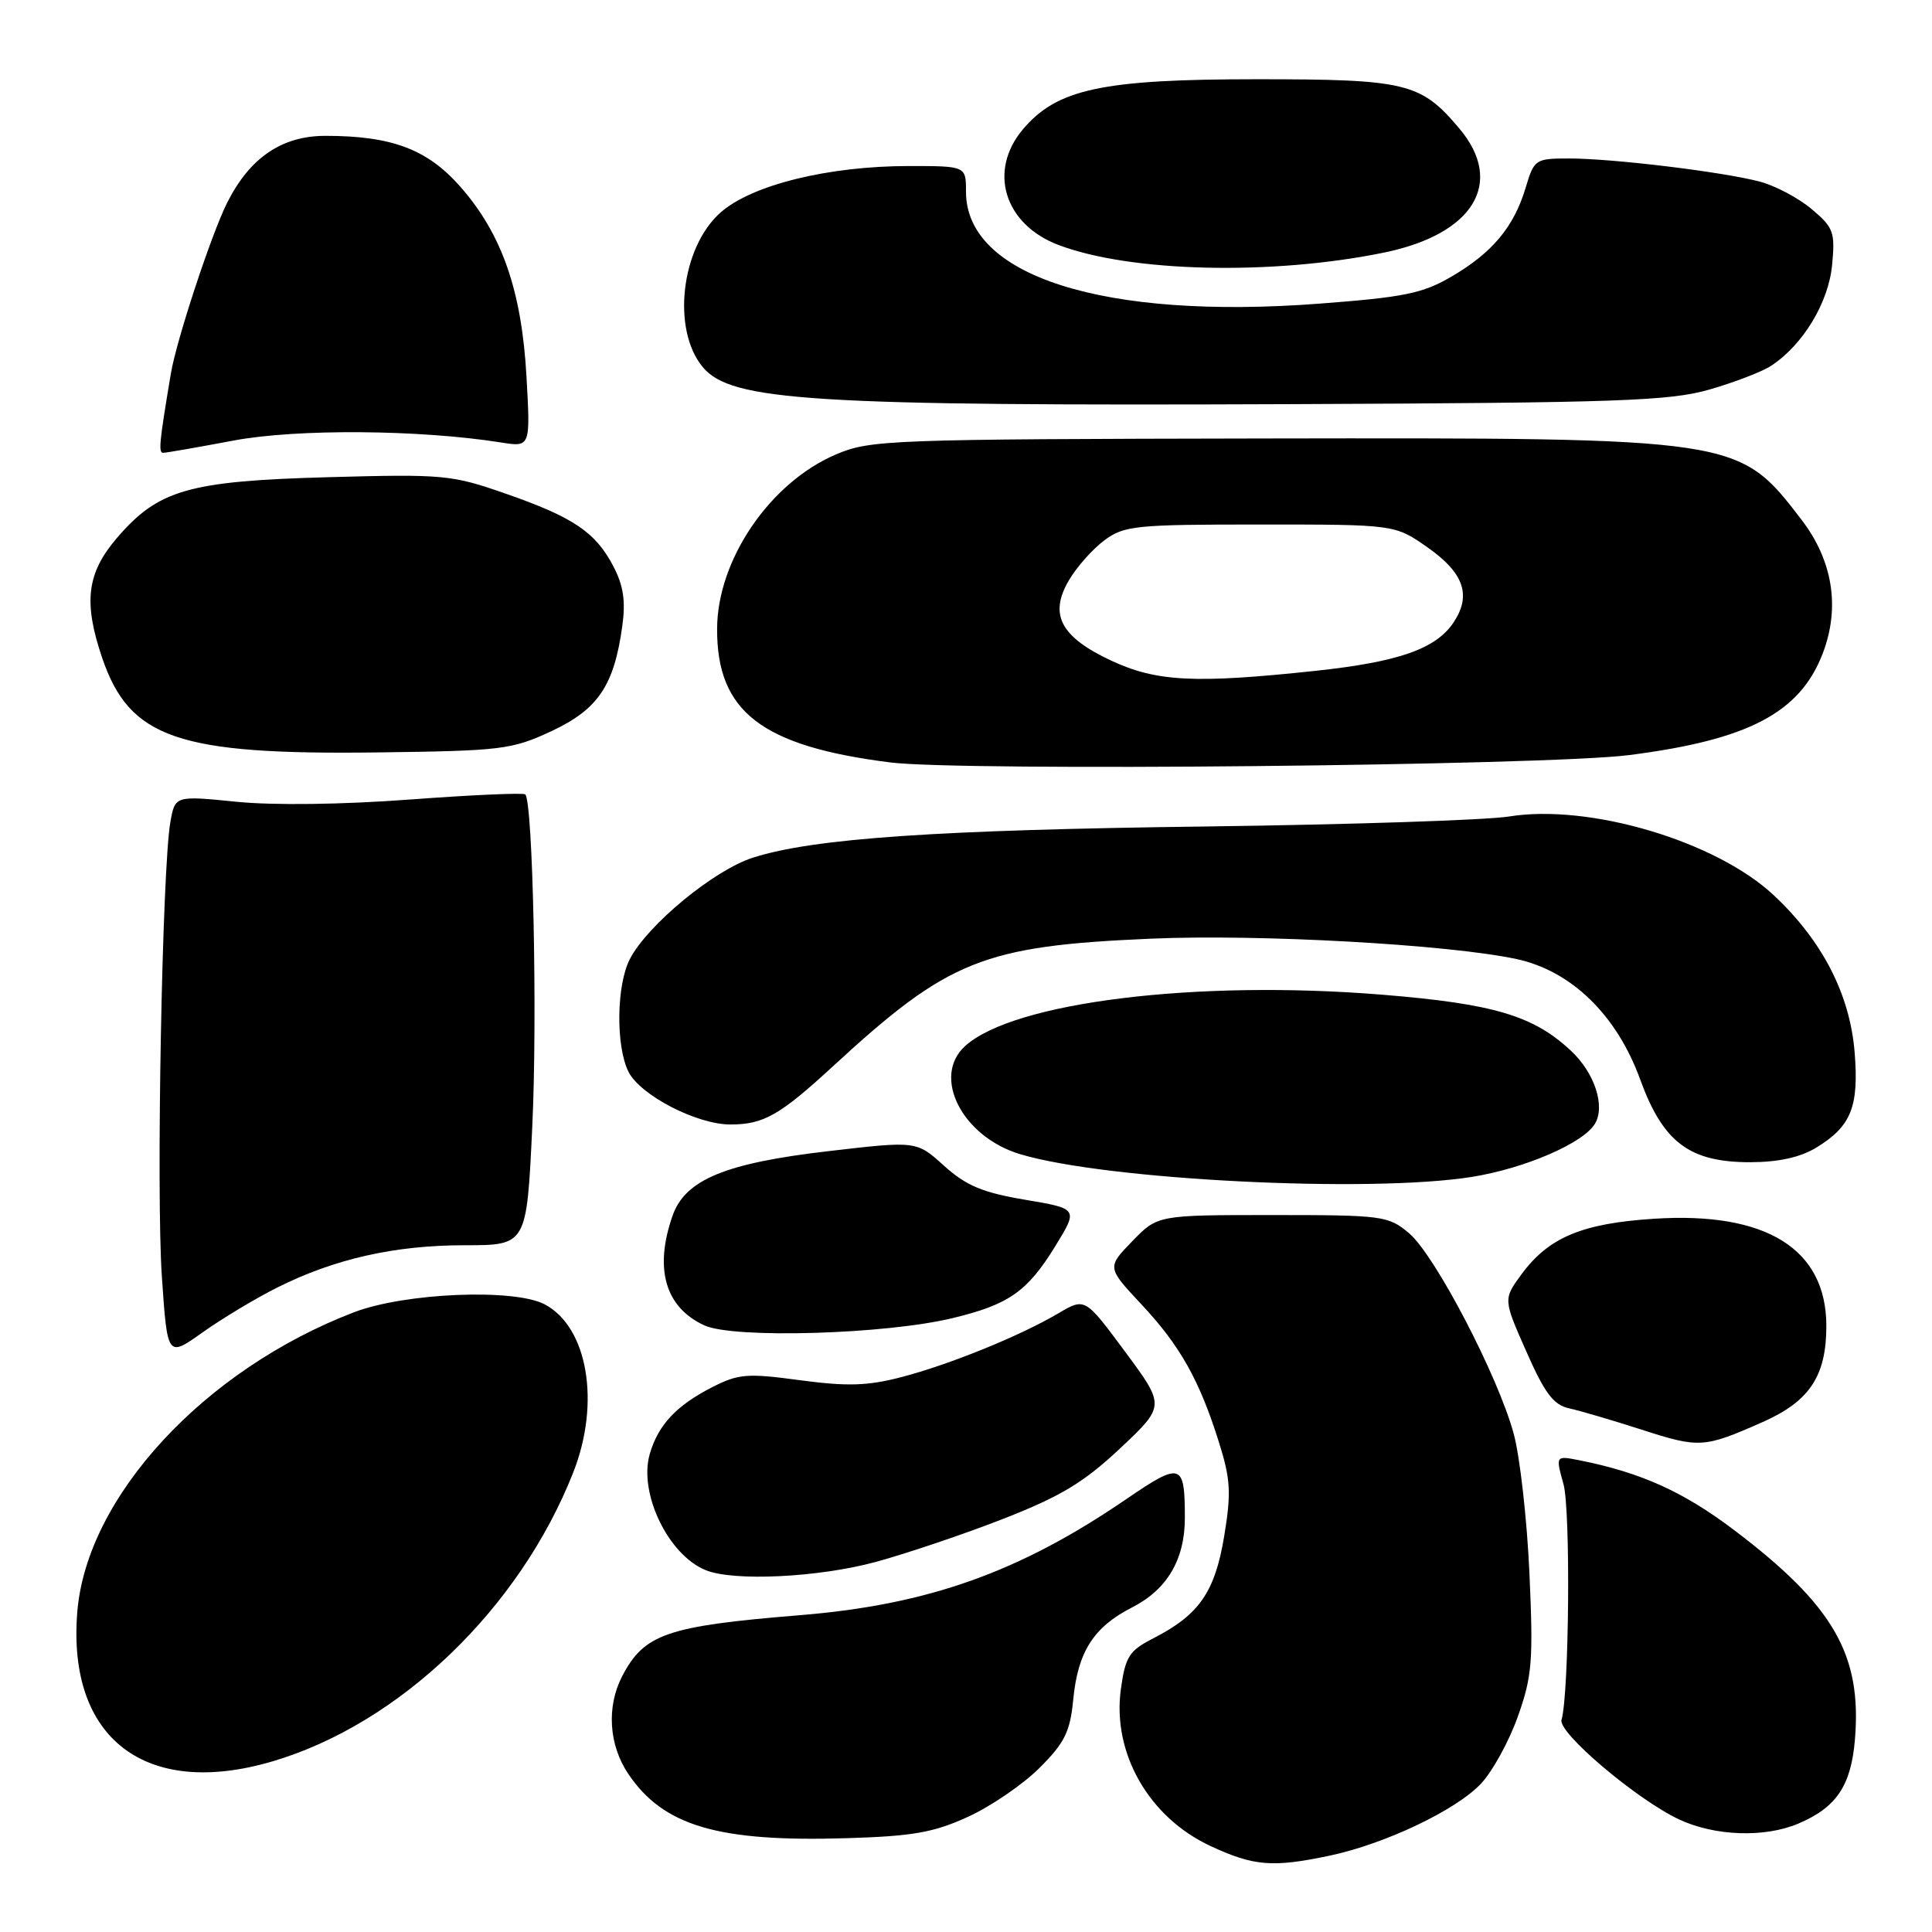 <?xml version="1.0" encoding="UTF-8" standalone="no"?>
<!DOCTYPE svg PUBLIC "-//W3C//DTD SVG 1.1//EN" "http://www.w3.org/Graphics/SVG/1.1/DTD/svg11.dtd" >
<svg xmlns="http://www.w3.org/2000/svg" xmlns:xlink="http://www.w3.org/1999/xlink" version="1.1" viewBox="0 0 256 256">
 <g >
 <path fill="currentColor"
d=" M 176.20 245.88 C 183.56 244.32 192.97 239.84 196.26 236.32 C 197.78 234.70 199.97 230.70 201.13 227.43 C 203.01 222.14 203.18 220.09 202.66 208.50 C 202.34 201.35 201.40 193.03 200.58 190.00 C 198.51 182.34 190.13 166.28 186.70 163.40 C 183.96 161.10 183.23 161.00 168.62 161.00 C 153.39 161.00 153.39 161.00 150.03 164.47 C 146.67 167.94 146.67 167.94 151.24 172.83 C 156.38 178.32 158.94 182.88 161.54 191.18 C 163.06 196.04 163.16 197.82 162.21 203.56 C 160.98 210.96 158.90 213.96 152.85 217.07 C 149.61 218.73 149.12 219.49 148.52 223.83 C 147.36 232.29 152.22 240.80 160.40 244.61 C 166.15 247.28 168.62 247.48 176.20 245.88 Z  M 128.28 240.73 C 131.32 239.34 135.58 236.42 137.76 234.24 C 141.08 230.92 141.80 229.46 142.21 225.20 C 142.82 218.87 144.90 215.60 149.99 213.00 C 154.65 210.63 157.00 206.65 157.00 201.13 C 157.00 193.83 156.51 193.67 149.27 198.62 C 135.10 208.32 122.97 212.64 106.00 214.02 C 88.35 215.46 85.35 216.50 82.43 222.13 C 80.35 226.15 80.67 231.22 83.25 235.05 C 87.90 241.95 95.15 244.09 112.14 243.57 C 120.94 243.31 123.72 242.82 128.28 240.73 Z  M 238.28 241.64 C 243.35 239.49 245.28 236.61 245.79 230.47 C 246.72 219.25 242.95 212.72 229.79 202.75 C 223.06 197.66 217.46 195.13 209.31 193.50 C 206.12 192.87 206.12 192.87 207.17 196.66 C 208.13 200.12 207.92 224.45 206.91 227.89 C 206.41 229.59 216.92 238.48 222.50 241.09 C 227.24 243.30 233.81 243.53 238.28 241.64 Z  M 36.07 233.40 C 52.92 228.45 68.84 213.17 75.96 195.10 C 79.59 185.89 77.89 175.87 72.19 172.84 C 68.16 170.70 53.66 171.30 46.91 173.88 C 27.02 181.50 11.46 198.36 10.24 213.62 C 8.89 230.37 19.30 238.33 36.07 233.40 Z  M 116.02 206.97 C 120.13 205.85 127.76 203.28 132.97 201.24 C 140.56 198.27 143.61 196.43 148.42 191.92 C 154.40 186.29 154.40 186.29 149.09 179.12 C 143.77 171.94 143.77 171.94 140.26 174.01 C 135.16 177.02 125.83 180.81 119.42 182.48 C 114.95 183.64 112.26 183.72 106.04 182.89 C 99.01 181.94 97.86 182.03 94.37 183.81 C 89.60 186.25 87.20 188.82 86.09 192.69 C 84.61 197.86 88.54 206.03 93.50 208.05 C 97.19 209.57 108.45 209.02 116.02 206.97 Z  M 233.56 188.43 C 239.78 185.68 242.00 182.33 242.00 175.70 C 242.00 165.49 234.04 160.53 219.18 161.49 C 209.66 162.10 205.22 163.95 201.63 168.82 C 199.18 172.15 199.18 172.15 202.25 179.09 C 204.68 184.61 205.85 186.16 207.91 186.61 C 209.33 186.92 213.65 188.19 217.50 189.43 C 225.19 191.91 225.78 191.87 233.56 188.43 Z  M 36.73 170.61 C 44.33 166.80 52.30 165.00 61.60 165.00 C 69.79 165.00 69.79 165.00 70.53 149.25 C 71.22 134.80 70.61 106.27 69.60 105.26 C 69.36 105.03 62.49 105.33 54.33 105.94 C 45.42 106.61 36.25 106.73 31.35 106.24 C 23.19 105.42 23.19 105.42 22.57 108.96 C 21.49 115.15 20.68 158.08 21.45 169.18 C 22.18 179.87 22.18 179.87 26.84 176.55 C 29.40 174.73 33.85 172.05 36.73 170.61 Z  M 126.21 174.66 C 133.68 172.86 136.12 171.15 139.82 165.14 C 142.88 160.16 142.88 160.16 135.82 158.97 C 130.18 158.02 128.03 157.11 125.10 154.48 C 121.45 151.17 121.45 151.17 109.80 152.53 C 96.07 154.12 90.78 156.32 89.11 161.11 C 86.66 168.13 88.15 173.24 93.33 175.62 C 97.21 177.40 117.32 176.81 126.21 174.66 Z  M 195.00 155.95 C 202.01 154.84 209.80 151.48 211.34 148.90 C 212.73 146.57 211.31 142.20 208.21 139.28 C 203.22 134.58 197.96 133.01 183.12 131.80 C 158.53 129.80 134.32 132.78 127.89 138.60 C 123.42 142.65 127.48 150.63 135.19 152.94 C 146.58 156.36 181.41 158.11 195.00 155.95 Z  M 240.69 152.05 C 245.28 149.25 246.33 146.65 245.75 139.45 C 245.13 131.76 241.47 124.65 235.03 118.62 C 227.36 111.45 210.61 106.47 199.95 108.19 C 196.95 108.67 178.97 109.26 160.00 109.51 C 124.11 109.96 107.80 111.08 99.78 113.64 C 94.62 115.28 85.81 122.54 83.46 127.08 C 81.68 130.52 81.58 138.59 83.27 142.00 C 84.81 145.11 92.31 149.00 96.78 149.00 C 101.18 149.00 103.32 147.78 110.37 141.29 C 125.69 127.18 130.26 125.34 152.49 124.38 C 166.84 123.75 191.96 125.15 200.95 127.08 C 208.21 128.64 214.23 134.50 217.32 143.00 C 220.36 151.37 223.85 154.00 231.90 154.00 C 235.68 153.99 238.54 153.36 240.69 152.05 Z  M 215.80 100.06 C 231.66 98.05 238.52 94.45 241.53 86.56 C 243.85 80.48 242.86 74.27 238.69 68.84 C 230.36 57.99 230.41 58.00 167.50 58.10 C 117.65 58.19 115.30 58.28 110.76 60.22 C 102.03 63.94 95.06 74.16 95.02 83.30 C 94.97 94.30 100.91 98.88 118.00 101.03 C 127.51 102.22 204.78 101.45 215.80 100.06 Z  M 73.07 96.88 C 79.24 93.99 81.36 90.87 82.45 83.00 C 82.92 79.67 82.61 77.61 81.29 75.07 C 78.92 70.52 75.99 68.54 67.00 65.41 C 59.84 62.91 58.77 62.81 43.50 63.23 C 24.97 63.74 20.96 64.90 15.48 71.30 C 11.50 75.95 11.03 79.79 13.54 87.18 C 17.18 97.84 23.57 100.04 50.00 99.70 C 66.51 99.49 67.81 99.33 73.07 96.88 Z  M 30.92 58.38 C 39.31 56.80 55.58 56.92 66.39 58.63 C 70.29 59.25 70.29 59.25 69.76 49.88 C 69.13 38.51 66.50 30.99 60.99 24.73 C 56.63 19.78 51.92 18.00 43.13 18.00 C 37.34 18.00 33.10 20.89 30.09 26.88 C 28.00 31.05 23.38 45.07 22.64 49.50 C 21.10 58.70 20.97 60.00 21.63 60.00 C 22.02 60.00 26.20 59.27 30.92 58.38 Z  M 226.50 51.62 C 229.80 50.67 233.48 49.26 234.68 48.47 C 238.89 45.72 242.28 40.12 242.76 35.14 C 243.18 30.75 242.96 30.15 240.06 27.71 C 238.33 26.25 235.24 24.61 233.20 24.07 C 228.29 22.77 213.72 21.00 207.93 21.00 C 203.44 21.00 203.29 21.10 202.16 24.86 C 200.61 30.05 197.76 33.47 192.38 36.62 C 188.52 38.89 186.09 39.38 174.75 40.24 C 146.28 42.39 128.00 36.60 128.00 25.42 C 128.00 22.00 128.00 22.00 120.45 22.00 C 109.78 22.00 99.65 24.49 95.50 28.14 C 90.24 32.75 88.97 43.65 93.11 48.63 C 96.86 53.15 107.46 53.81 171.50 53.55 C 214.48 53.37 221.24 53.13 226.50 51.62 Z  M 183.43 33.46 C 195.27 31.02 199.41 24.20 193.38 17.04 C 188.27 10.96 186.36 10.50 166.50 10.50 C 146.05 10.50 140.04 11.79 135.53 17.15 C 130.90 22.65 133.07 29.72 140.23 32.45 C 149.76 36.08 168.55 36.52 183.43 33.46 Z  M 147.25 87.54 C 140.55 84.41 138.97 81.44 141.62 76.92 C 142.65 75.15 144.77 72.76 146.33 71.60 C 148.95 69.65 150.42 69.50 166.99 69.50 C 184.83 69.50 184.83 69.50 189.17 72.54 C 193.95 75.90 194.99 78.84 192.65 82.41 C 190.32 85.97 185.38 87.71 174.21 88.90 C 158.36 90.59 153.26 90.34 147.25 87.54 Z "/>
</g>
</svg>
